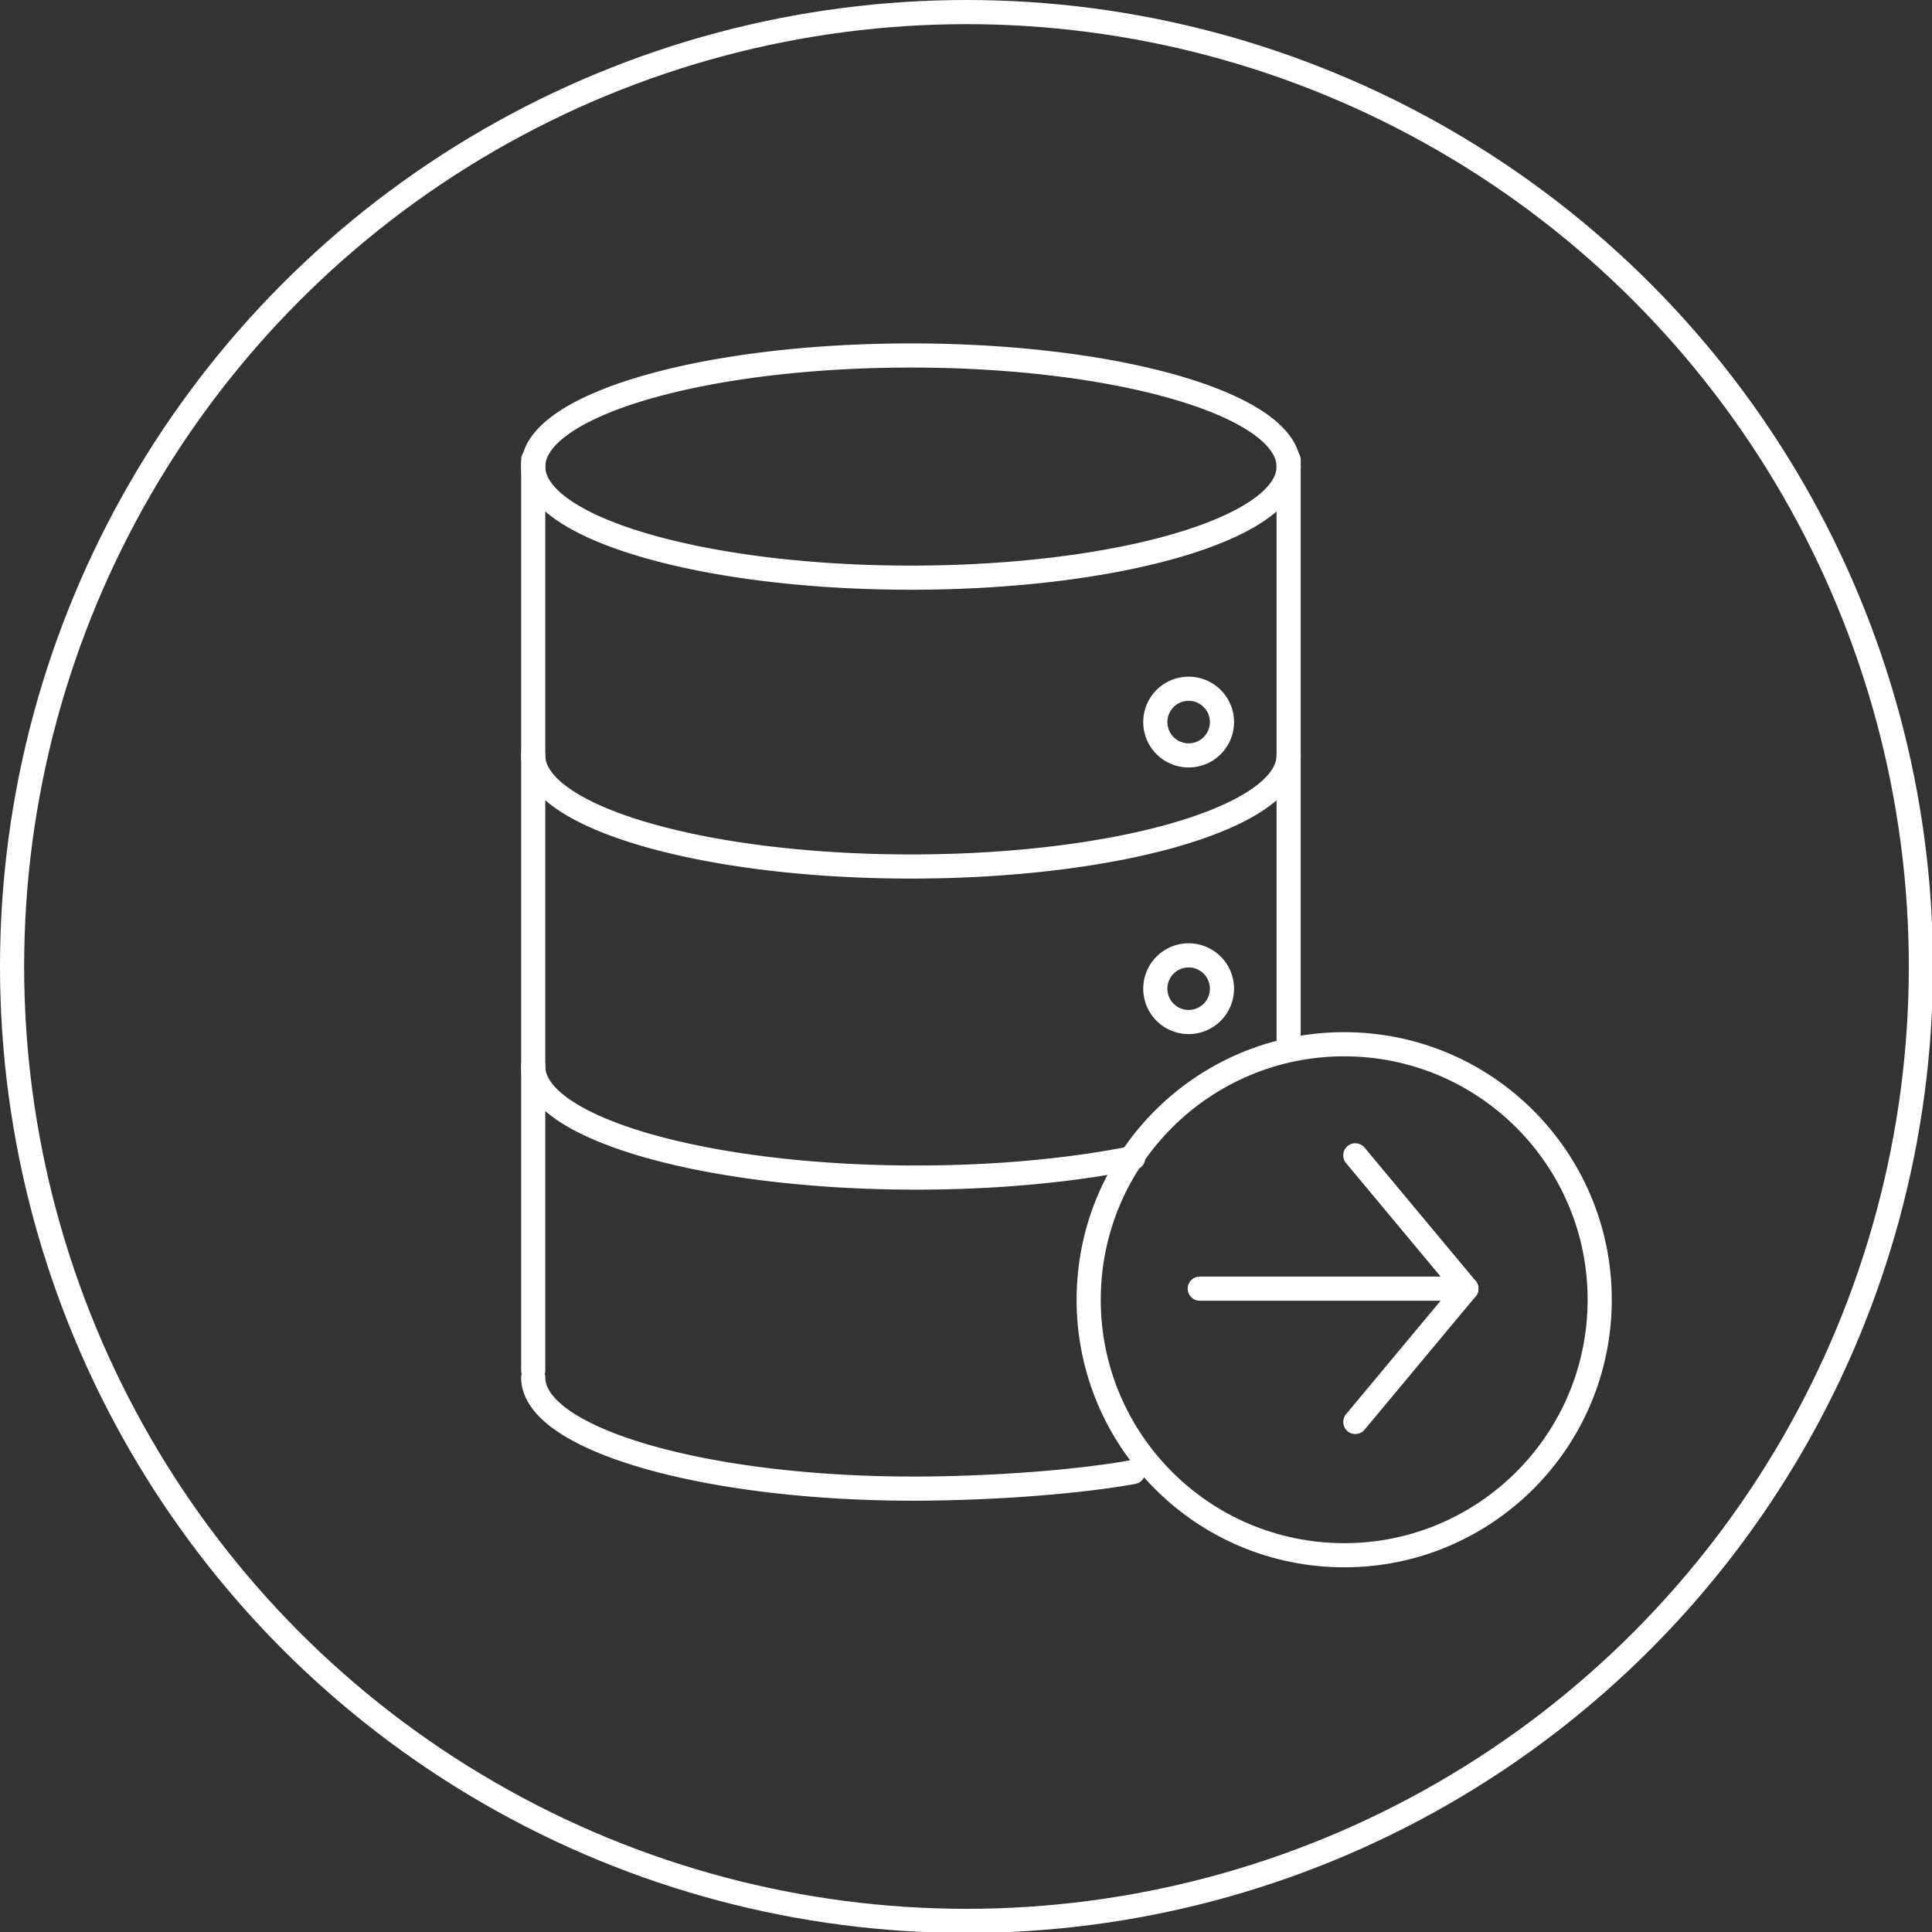 <svg xmlns="http://www.w3.org/2000/svg" width="80" height="80"><rect width="100%" height="100%" fill="#333333" stroke="none"/><style>*{vector-effect:non-scaling-stroke}</style><g fill="none" fill-rule="evenodd" stroke="#FFF"><circle cx="40.02" cy="40.02" r="39.52"/><g><g stroke-linecap="round" stroke-linejoin="round" transform="translate(20.97 14.511)"><path d="M32.39 4.809c0 2.54-7.003 4.6-15.641 4.6-8.637 0-15.64-2.06-15.64-4.6 0-2.541 7.003-4.6 15.64-4.6 8.638 0 15.64 2.059 15.64 4.6zm0 11.96c0 2.54-7.003 4.6-15.641 4.6-8.637 0-15.64-2.06-15.64-4.6m28.52-1.38a1.38 1.38 0 1 1-2.76-.001 1.38 1.38 0 0 1 2.76.001zm0 11.04a1.38 1.38 0 1 1-2.76-.001 1.38 1.38 0 0 1 2.76.001zM1.11 29.65c0 2.54 7.096 4.6 15.848 4.6 3.34 0 6.438-.3 8.992-.811m0 13.004c-2.404.436-6.069.687-9.104.687-8.691 0-15.736-2.06-15.736-4.6"/><path d="M1.109 4.525L1.109 42.241"/><path d="M32.389 4.525L32.389 28.507"/></g><g transform="translate(44.7 42.593)"><path d="M11.22.65C5.38.507.527 5.125.383 10.966.24 16.808 4.858 21.66 10.7 21.803c5.841.143 10.693-4.475 10.837-10.316C21.68 5.645 17.062.794 11.22.65z"/><path stroke-linecap="round" stroke-linejoin="round" d="M11.42 16.287L16.02 10.767 11.42 5.247"/><path stroke-linecap="round" stroke-linejoin="round" d="M4.98 10.767L16.02 10.767"/></g></g></g></svg>